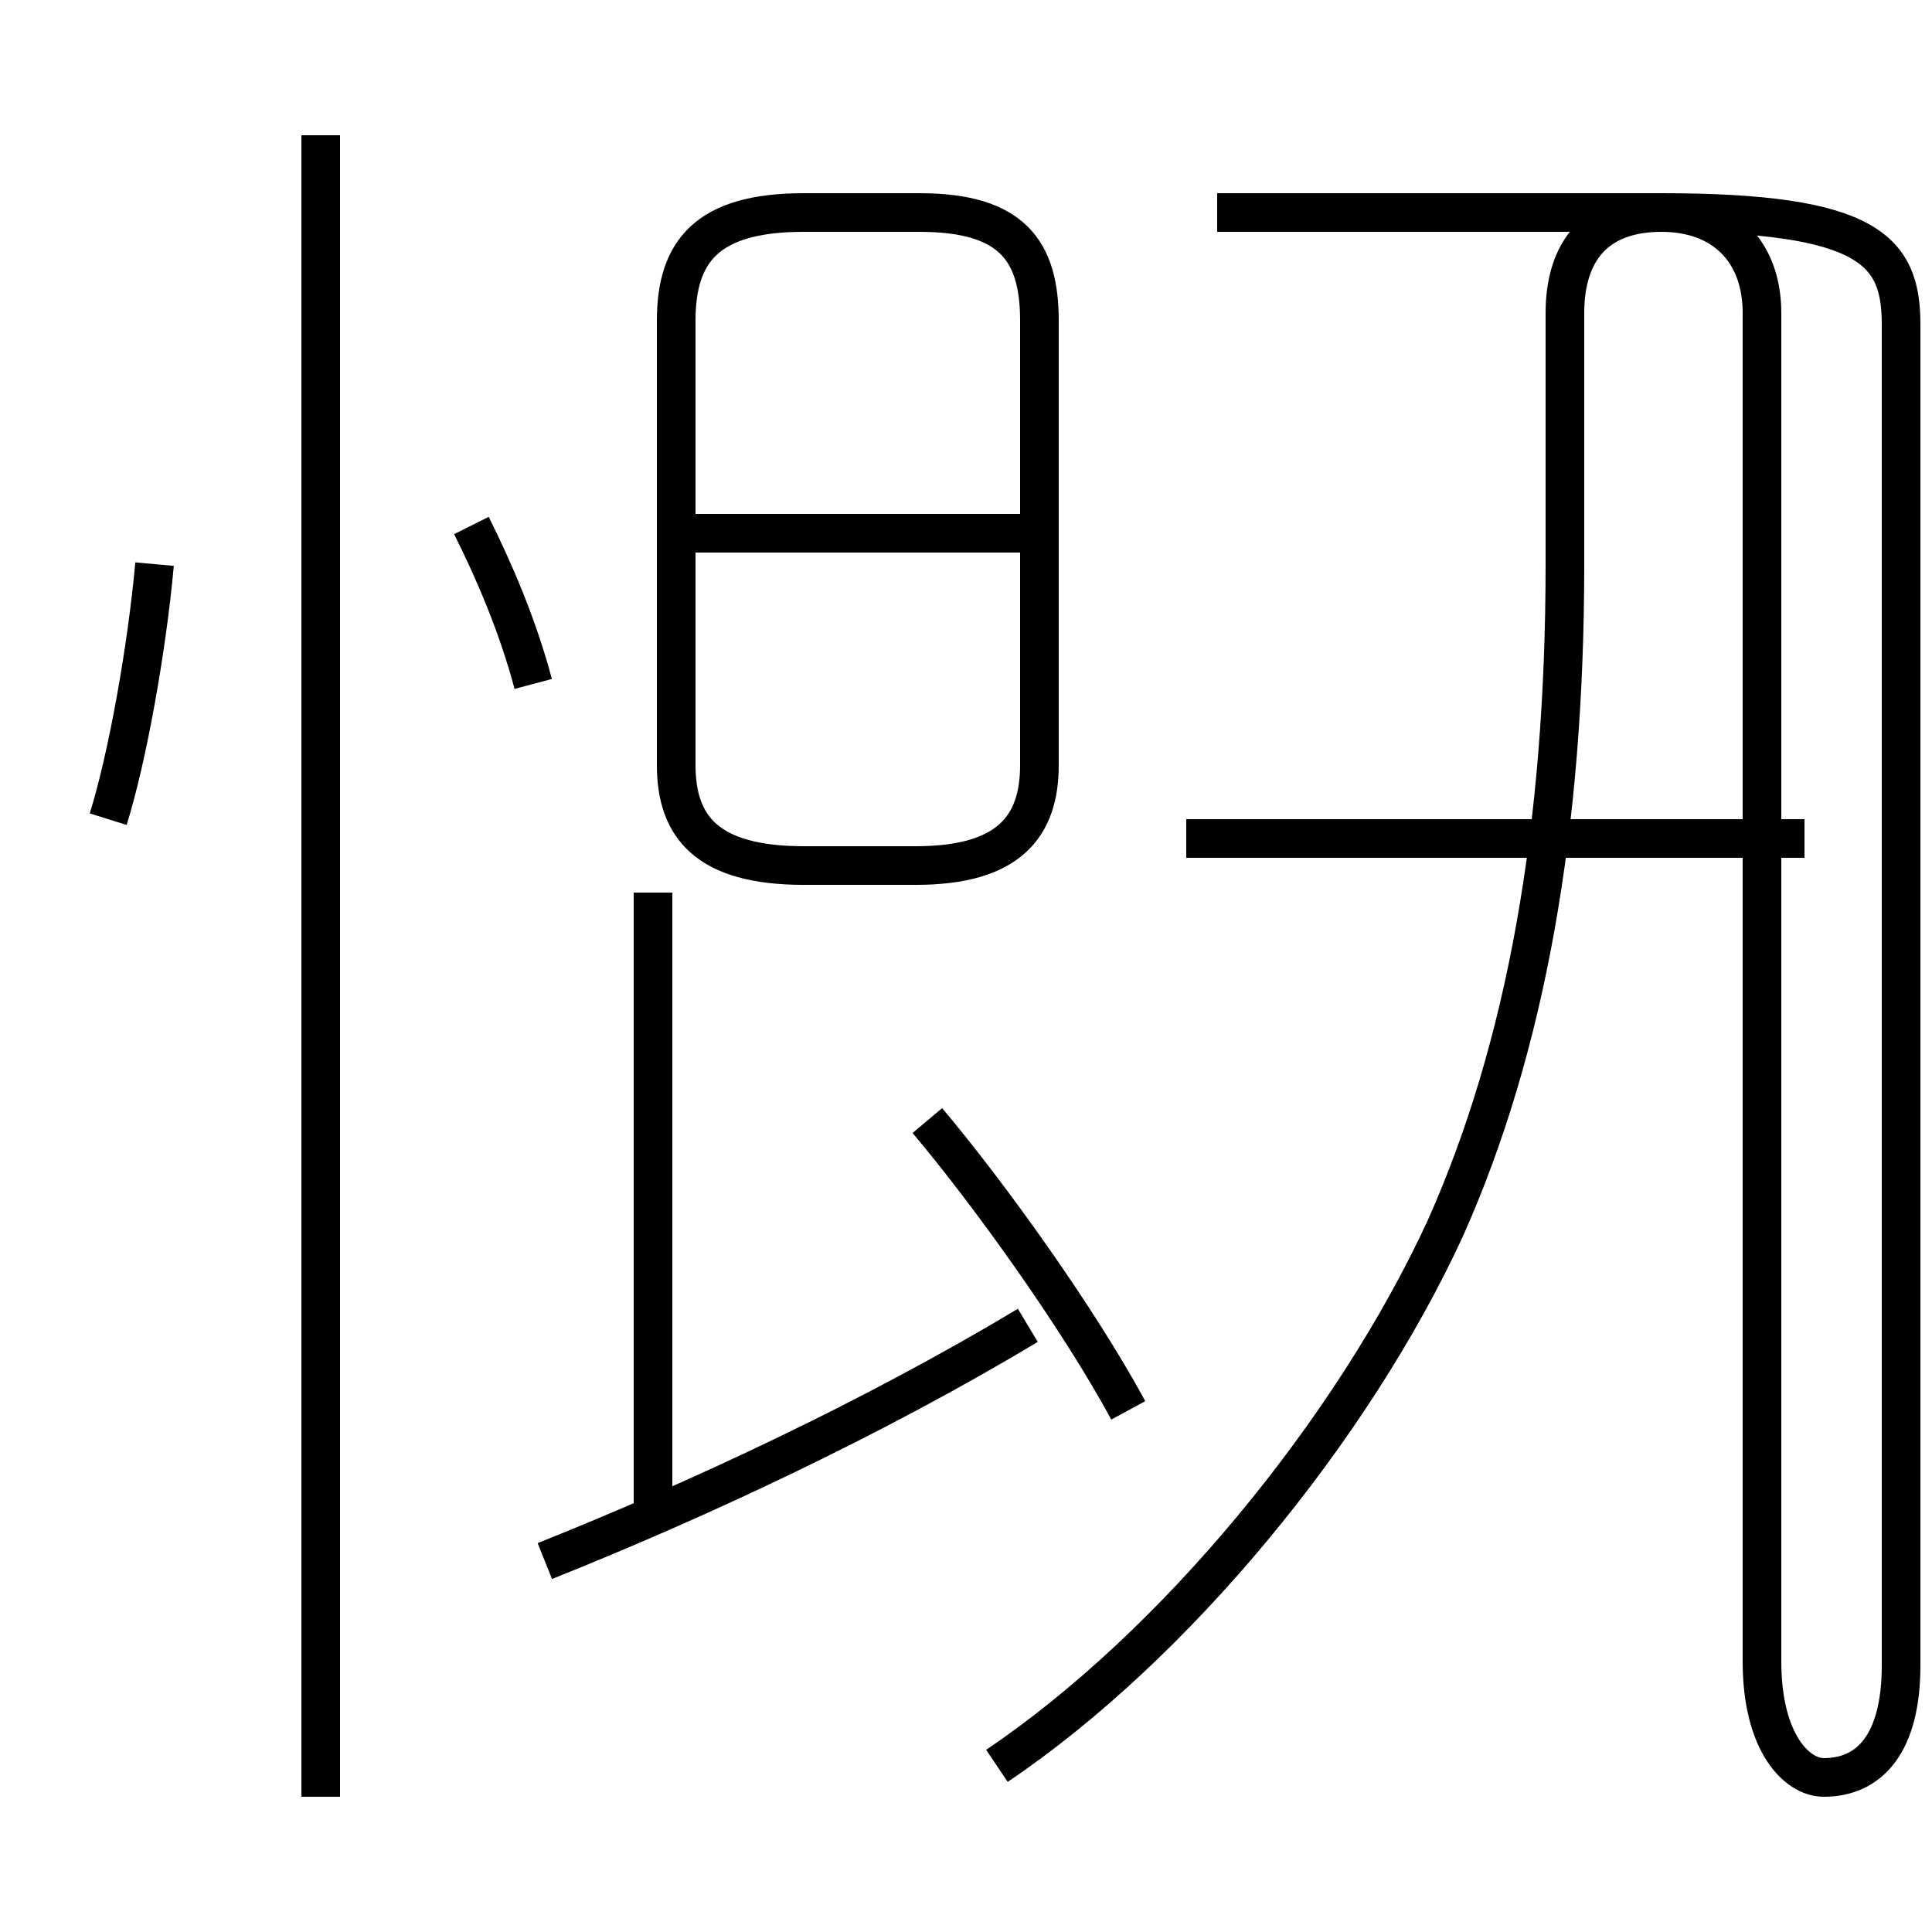 <?xml version='1.0' encoding='utf8'?>
<svg viewBox="0.0 -6.0 50.0 50.0" version="1.1" xmlns="http://www.w3.org/2000/svg">
<rect x="0.0" y="-6.0" width="50.0" height="50.0" fill="#808080" stroke="none"/>
<rect x="-1000" y="-1000" width="2000" height="2000" stroke="white" fill="white"/>
<g style="fill:white;stroke:#000000;  stroke-width:1">
<path d="M 46.7 -22.3 L 30.7 -22.3 M 8.3 2.5 L 8.3 -40.5 M 14.1 -3.6 C 18.1 -5.2 22.6 -7.3 26.6 -9.7 M 2.8 -22.8 C 3.3 -24.4 3.8 -27.2 4.0 -29.4 M 29.2 -7.5 C 27.9 -9.9 25.6 -13.1 24.0 -15.0 M 16.9 -5.0 L 16.9 -20.9 M 13.8 -26.3 C 13.4 -27.8, 12.8 -29.2, 12.2 -30.4 M 25.8 1.7 C 30.4 -1.4, 35.0 -7.0, 37.4 -12.2 C 39.5 -16.9, 40.5 -22.6, 40.5 -29.4 L 40.5 -35.9 C 40.5 -37.5, 41.3 -38.5, 43.0 -38.5 C 44.6 -38.5, 45.6 -37.5, 45.6 -35.9 L 45.6 -1.0 C 45.6 1.1, 46.5 2.0, 47.2 2.0 C 48.4 2.0, 49.2 1.1, 49.2 -0.9 L 49.2 -35.6 C 49.2 -37.5, 48.4 -38.5, 43.0 -38.5 L 31.5 -38.5 M 26.9 -35.7 L 26.9 -24.2 C 26.9 -22.6, 26.1 -21.6, 23.7 -21.6 L 20.8 -21.6 C 18.3 -21.6, 17.5 -22.6, 17.5 -24.2 L 17.5 -35.7 C 17.5 -37.5, 18.3 -38.5, 20.8 -38.5 L 23.8 -38.5 C 26.2 -38.5, 26.9 -37.5, 26.9 -35.7 Z M 26.9 -30.2 L 17.8 -30.2" transform="translate(0.0 38.0)" />
</g>
</svg>